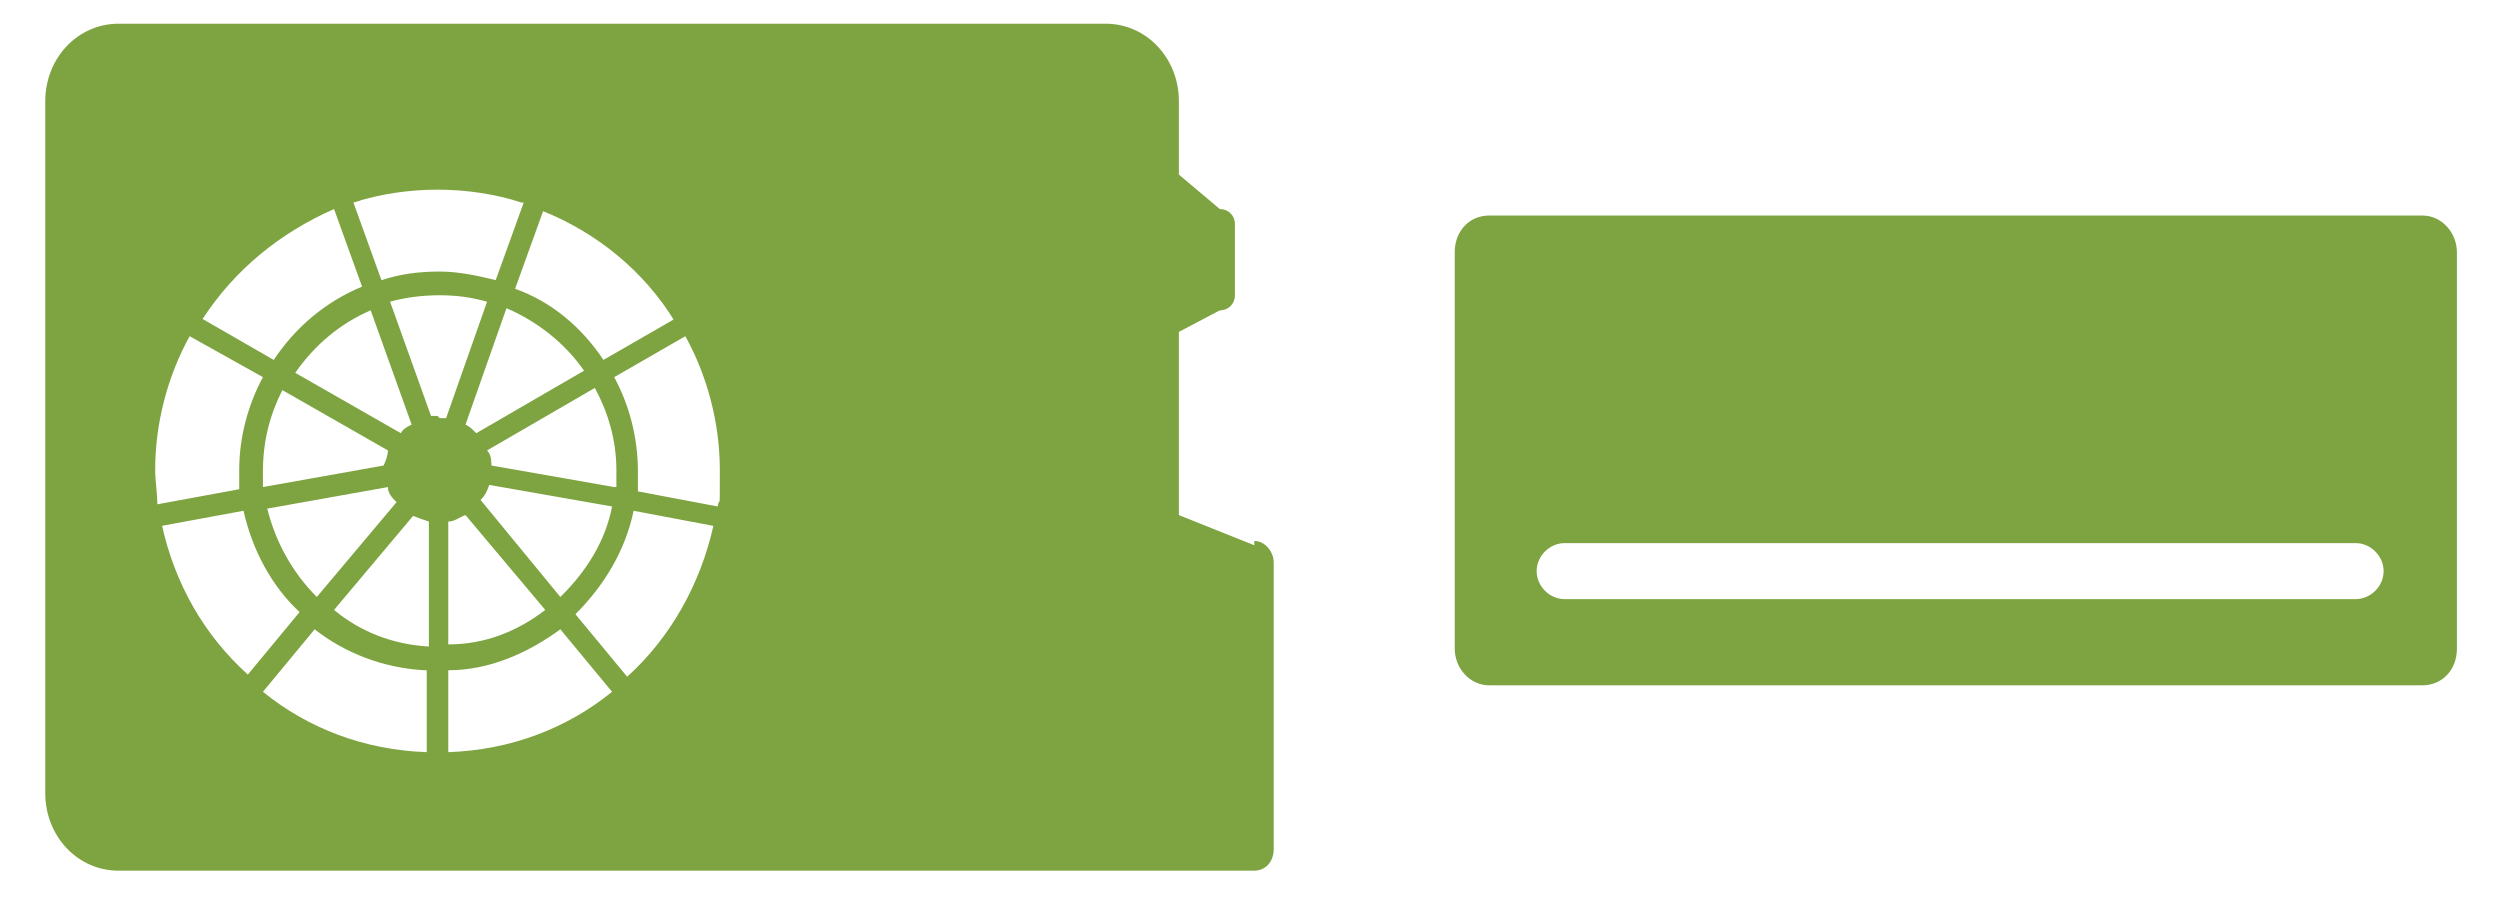 <?xml version="1.0" encoding="UTF-8"?>
<svg id="Layer_1" xmlns="http://www.w3.org/2000/svg" version="1.1" viewBox="0 0 116 41.8">
  <!-- Generator: Adobe Illustrator 29.0.0, SVG Export Plug-In . SVG Version: 2.1.0 Build 186)  -->
  <defs>
    <style>
      .st0 {
        fill: #7da440;
      }
    </style>
  </defs>
  <path class="st0" d="M112.4,10h-43.3c-.9,0-1.6.7-1.6,1.7v18.4c0,.9.7,1.7,1.6,1.7h43.3c.9,0,1.6-.7,1.6-1.7V11.7c0-.9-.7-1.7-1.6-1.7ZM109.3,27.8h-36.7c-.7,0-1.3-.6-1.3-1.3s.6-1.3,1.3-1.3h36.7c.7,0,1.3.6,1.3,1.3s-.6,1.3-1.3,1.3Z"/>
  <path class="st0" d="M58.2,25.3h0l-3.5-1.4v-8.5l1.9-1c.4,0,.7-.3.7-.7v-3.3c0-.4-.3-.7-.7-.7l-1.9-1.6v-3.4c0-2-1.5-3.6-3.4-3.6H5.5c-1.9,0-3.4,1.6-3.4,3.6v32.1c0,2,1.5,3.6,3.4,3.6h52.7c.5,0,.9-.4.9-1v-13.3c0-.5-.4-1-.9-1ZM31.3,14.8l-3.3,1.9c-1-1.5-2.4-2.7-4.1-3.3l1.3-3.6c2.5,1,4.7,2.8,6.1,5.1ZM28.5,22.6l-5.7-1c0-.2,0-.5-.2-.7l5-2.9c.6,1.1,1,2.4,1,3.8s0,.5,0,.8ZM26,27.7l-3.7-4.5c.2-.2.3-.4.4-.7l5.7,1c-.3,1.6-1.2,3-2.3,4.1ZM12.4,23.6l5.6-1c0,.3.2.5.4.7l-3.7,4.4c-1.1-1.1-1.9-2.5-2.3-4.1ZM12.2,21.9c0-1.4.3-2.6.9-3.8l4.9,2.8c0,.2-.1.5-.2.7l-5.6,1c0-.2,0-.5,0-.7ZM20.3,19.3c-.1,0-.2,0-.3,0l-1.9-5.3c.7-.2,1.5-.3,2.3-.3s1.5.1,2.2.3l-1.9,5.4c-.1,0-.2,0-.3,0ZM19.1,19.7c-.2.1-.4.2-.5.4l-4.9-2.8c.9-1.3,2.1-2.3,3.5-2.9l1.9,5.3ZM19.1,23.9c.2.1.5.2.8.3v5.8c-1.7-.1-3.2-.7-4.4-1.7l3.7-4.4ZM19.8,31.1v3.8c-2.9-.1-5.5-1.1-7.6-2.8l2.4-2.9c1.4,1.1,3.2,1.8,5.1,1.9ZM20.8,31.1c1.9,0,3.7-.8,5.2-1.9l2.4,2.9c-2.1,1.7-4.7,2.7-7.6,2.8v-3.8ZM20.8,30v-5.8c.3,0,.5-.2.8-.3l3.7,4.4c-1.3,1-2.8,1.6-4.5,1.6ZM22.1,20.1c-.2-.2-.3-.3-.5-.4l1.9-5.4c1.4.6,2.7,1.6,3.6,2.9l-5,2.9ZM24.3,9.4l-1.3,3.6c-.8-.2-1.7-.4-2.6-.4s-1.8.1-2.7.4l-1.3-3.6c1.2-.4,2.6-.6,3.9-.6s2.7.2,3.9.6ZM15.5,9.7l1.3,3.6c-1.7.7-3.1,1.9-4.1,3.4l-3.3-1.9c1.5-2.3,3.6-4,6.1-5.1ZM8.8,15.6l3.4,1.9c-.7,1.3-1.1,2.8-1.1,4.3s0,.6,0,.9l-3.8.7c0-.5-.1-1.1-.1-1.6,0-2.2.6-4.4,1.6-6.2ZM7.5,24.4l3.8-.7c.4,1.8,1.3,3.5,2.6,4.7l-2.4,2.9c-2-1.8-3.4-4.2-4-7ZM29.1,31.4l-2.4-2.9c1.3-1.3,2.3-2.9,2.7-4.8l3.7.7c-.6,2.7-2,5.2-4,7ZM33.3,23.5l-3.7-.7c0-.3,0-.6,0-.9,0-1.6-.4-3.1-1.1-4.4l3.3-1.9c1,1.8,1.6,4,1.6,6.2s0,1.1-.1,1.7Z"/>
</svg>
